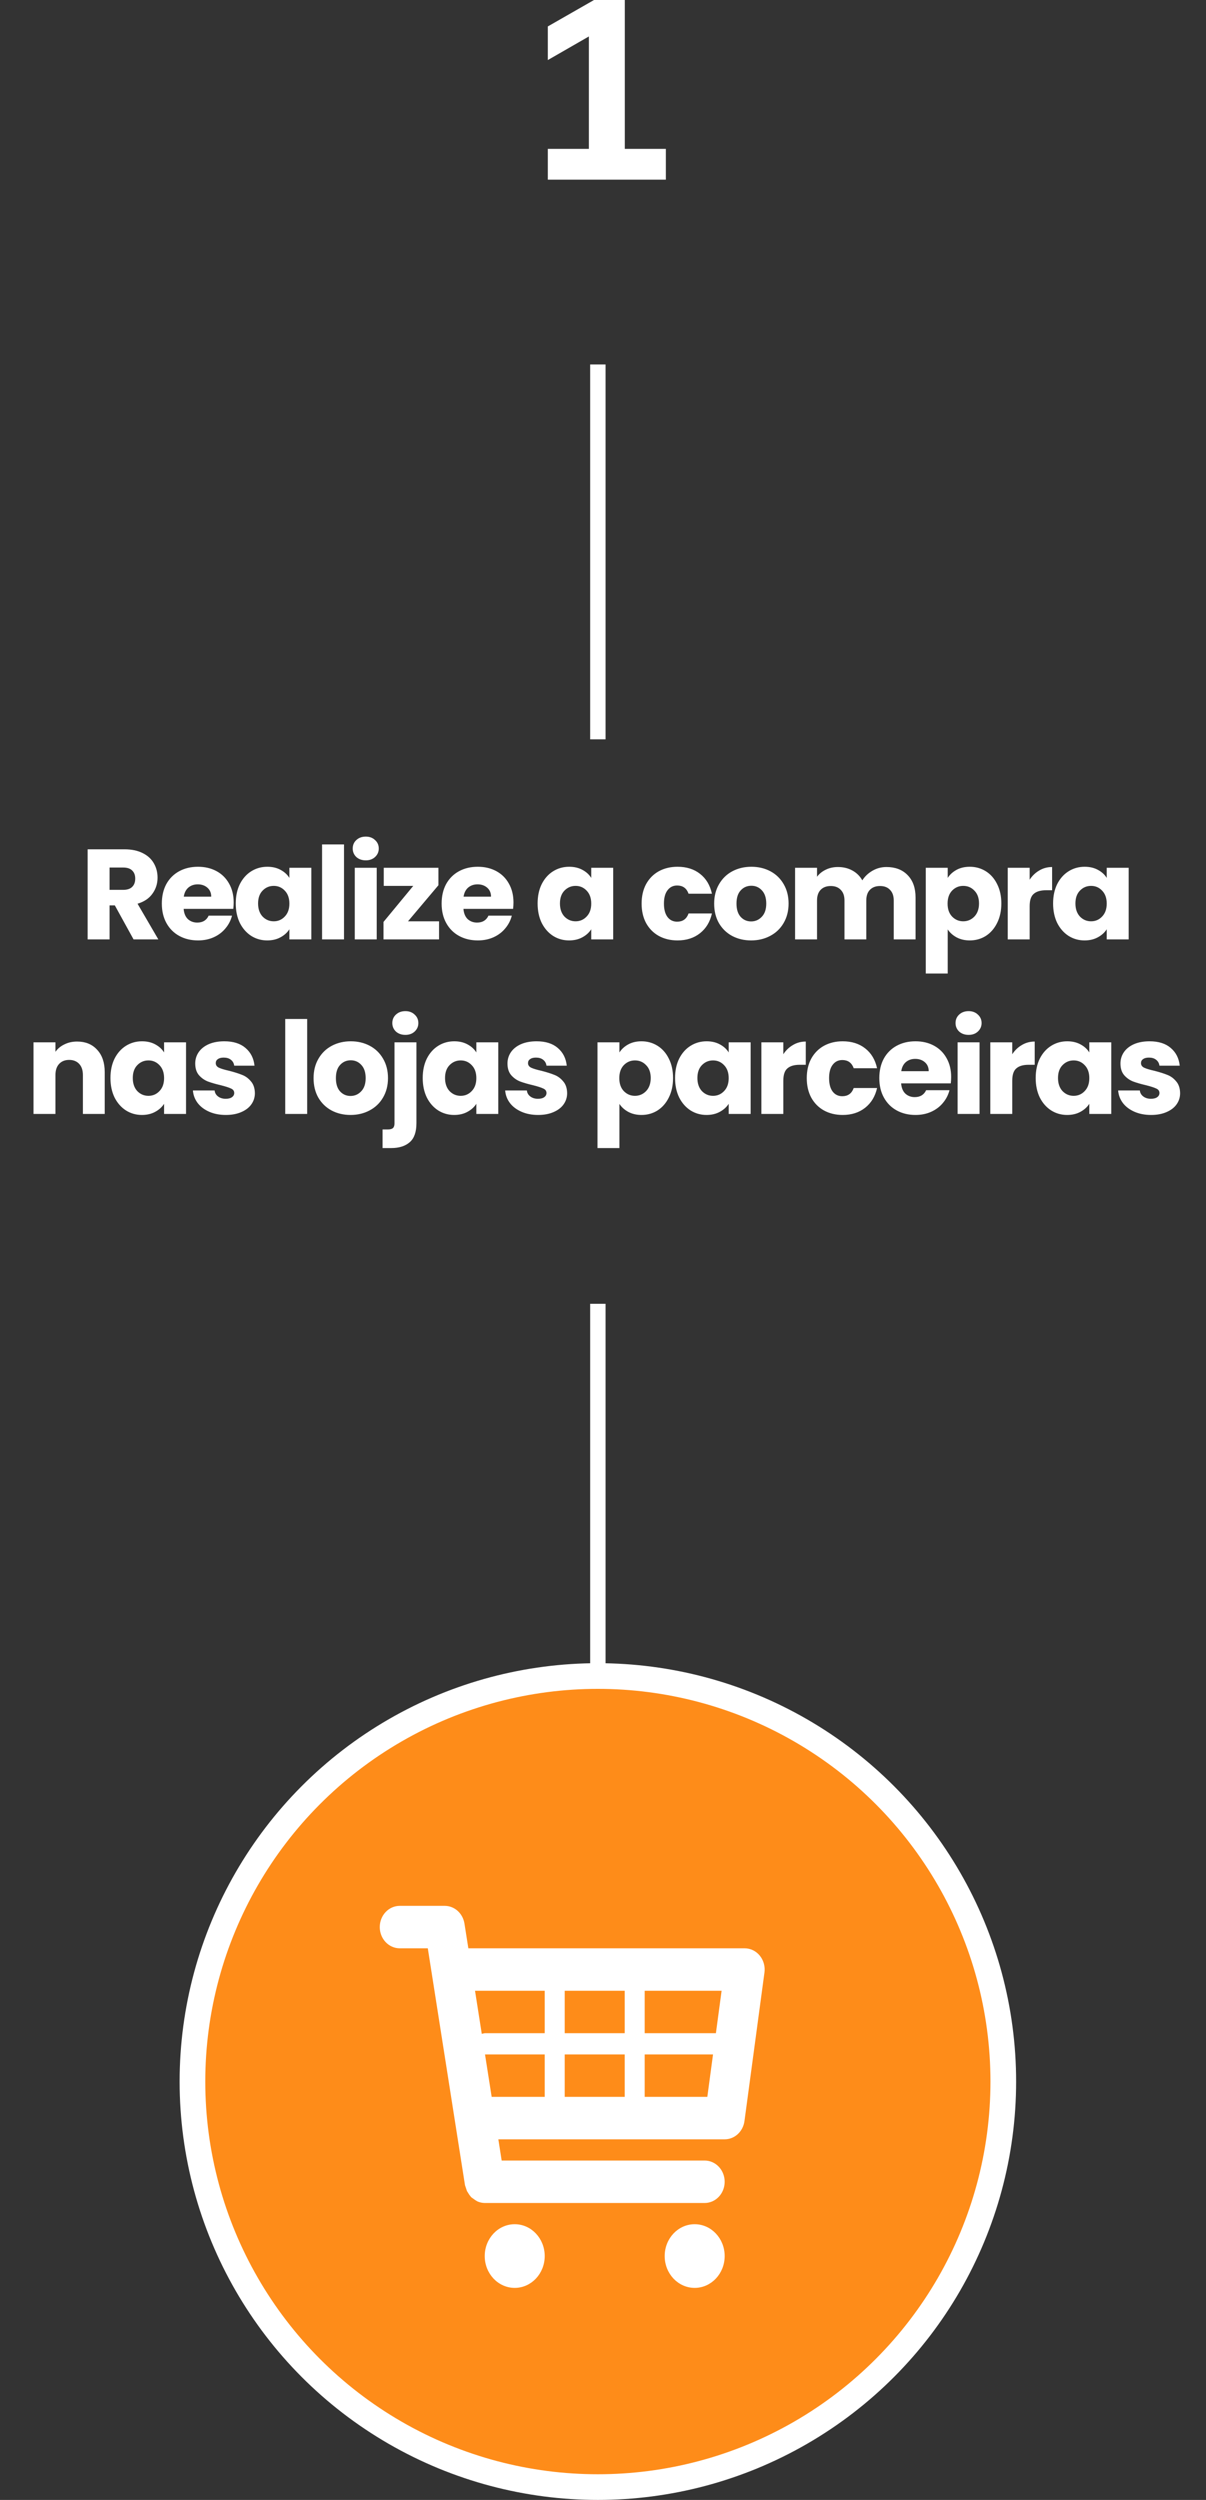 <svg width="235" height="487" viewBox="0 0 235 487" fill="none" xmlns="http://www.w3.org/2000/svg">
<rect x="0" y="0" width="235" height="487" fill="#333333" stroke="none"/>
<circle cx="116.5" cy="405.5" r="79" fill="#FE8C19" stroke="white" stroke-width="5"/>
<path d="M148.049 380.967C147.683 380.519 147.23 380.16 146.722 379.914C146.214 379.668 145.662 379.54 145.103 379.541H91.263L90.504 374.728C90.353 373.763 89.883 372.885 89.18 372.252C88.477 371.62 87.585 371.272 86.662 371.271H77.896C76.863 371.271 75.872 371.707 75.141 372.482C74.41 373.258 74 374.309 74 375.406C74 376.503 74.41 377.554 75.141 378.33C75.872 379.105 76.863 379.541 77.896 379.541H83.362L90.609 425.699L90.784 426.212L90.995 426.836L91.462 427.576L91.832 428.039L92.584 428.577L93.021 428.845C93.475 429.043 93.96 429.148 94.451 429.155H137.311C138.344 429.155 139.335 428.72 140.066 427.944C140.797 427.169 141.207 426.117 141.207 425.021C141.207 423.924 140.797 422.873 140.066 422.097C139.335 421.322 138.344 420.886 137.311 420.886H97.754L97.108 416.752H141.207C142.145 416.752 143.051 416.393 143.759 415.742C144.468 415.09 144.931 414.189 145.064 413.204L148.96 384.262C149.04 383.676 149 383.078 148.842 382.509C148.685 381.941 148.414 381.415 148.049 380.967ZM140.611 387.81L139.501 396.079H125.623V387.81H140.611ZM121.727 387.81V396.079H110.039V387.81H121.727ZM121.727 400.213V408.483H110.039V400.213H121.727ZM106.143 387.81V396.079H94.454L93.878 396.203L92.561 387.81H106.143ZM94.509 400.213H106.143V408.483H95.806L94.509 400.213ZM125.623 408.483V400.213H138.94L137.829 408.483H125.623Z" fill="white"/>
<path d="M100.298 445.693C103.526 445.693 106.142 442.917 106.142 439.492C106.142 436.066 103.526 433.29 100.298 433.29C97.071 433.29 94.454 436.066 94.454 439.492C94.454 442.917 97.071 445.693 100.298 445.693Z" fill="white"/>
<path d="M135.364 445.693C138.591 445.693 141.208 442.917 141.208 439.492C141.208 436.066 138.591 433.29 135.364 433.29C132.136 433.29 129.52 436.066 129.52 439.492C129.52 442.917 132.136 445.693 135.364 445.693Z" fill="white"/>
<line x1="116.5" y1="327.014" x2="116.5" y2="253.986" stroke="white" stroke-width="3"/>
<line x1="116.5" y1="144.027" x2="116.5" y2="71" stroke="white" stroke-width="3"/>
<path d="M26.026 183L22.376 176.375H21.351V183H17.076V165.45H24.251C25.635 165.45 26.81 165.692 27.776 166.175C28.76 166.658 29.493 167.325 29.976 168.175C30.46 169.008 30.701 169.942 30.701 170.975C30.701 172.142 30.368 173.183 29.701 174.1C29.051 175.017 28.085 175.667 26.801 176.05L30.851 183H26.026ZM21.351 173.35H24.001C24.785 173.35 25.368 173.158 25.751 172.775C26.151 172.392 26.351 171.85 26.351 171.15C26.351 170.483 26.151 169.958 25.751 169.575C25.368 169.192 24.785 169 24.001 169H21.351V173.35ZM45.535 175.8C45.535 176.2 45.51 176.617 45.46 177.05H35.785C35.852 177.917 36.127 178.583 36.61 179.05C37.11 179.5 37.718 179.725 38.435 179.725C39.502 179.725 40.243 179.275 40.66 178.375H45.21C44.977 179.292 44.552 180.117 43.935 180.85C43.335 181.583 42.577 182.158 41.66 182.575C40.743 182.992 39.718 183.2 38.585 183.2C37.218 183.2 36.002 182.908 34.935 182.325C33.868 181.742 33.035 180.908 32.435 179.825C31.835 178.742 31.535 177.475 31.535 176.025C31.535 174.575 31.827 173.308 32.41 172.225C33.01 171.142 33.843 170.308 34.91 169.725C35.977 169.142 37.202 168.85 38.585 168.85C39.935 168.85 41.135 169.133 42.185 169.7C43.235 170.267 44.052 171.075 44.635 172.125C45.235 173.175 45.535 174.4 45.535 175.8ZM41.16 174.675C41.16 173.942 40.91 173.358 40.41 172.925C39.91 172.492 39.285 172.275 38.535 172.275C37.818 172.275 37.21 172.483 36.71 172.9C36.227 173.317 35.927 173.908 35.81 174.675H41.16ZM45.94 176C45.94 174.567 46.207 173.308 46.74 172.225C47.29 171.142 48.032 170.308 48.965 169.725C49.899 169.142 50.94 168.85 52.09 168.85C53.074 168.85 53.932 169.05 54.665 169.45C55.415 169.85 55.99 170.375 56.39 171.025V169.05H60.665V183H56.39V181.025C55.974 181.675 55.39 182.2 54.64 182.6C53.907 183 53.049 183.2 52.065 183.2C50.932 183.2 49.899 182.908 48.965 182.325C48.032 181.725 47.29 180.883 46.74 179.8C46.207 178.7 45.94 177.433 45.94 176ZM56.39 176.025C56.39 174.958 56.09 174.117 55.49 173.5C54.907 172.883 54.19 172.575 53.34 172.575C52.49 172.575 51.765 172.883 51.165 173.5C50.582 174.1 50.29 174.933 50.29 176C50.29 177.067 50.582 177.917 51.165 178.55C51.765 179.167 52.49 179.475 53.34 179.475C54.19 179.475 54.907 179.167 55.49 178.55C56.09 177.933 56.39 177.092 56.39 176.025ZM67.033 164.5V183H62.758V164.5H67.033ZM71.281 167.6C70.531 167.6 69.914 167.383 69.431 166.95C68.964 166.5 68.731 165.95 68.731 165.3C68.731 164.633 68.964 164.083 69.431 163.65C69.914 163.2 70.531 162.975 71.281 162.975C72.014 162.975 72.614 163.2 73.081 163.65C73.564 164.083 73.806 164.633 73.806 165.3C73.806 165.95 73.564 166.5 73.081 166.95C72.614 167.383 72.014 167.6 71.281 167.6ZM73.406 169.05V183H69.131V169.05H73.406ZM79.504 179.475H85.554V183H74.729V179.6L80.529 172.575H74.779V169.05H85.429V172.45L79.504 179.475ZM100.056 175.8C100.056 176.2 100.031 176.617 99.981 177.05H90.306C90.373 177.917 90.648 178.583 91.131 179.05C91.631 179.5 92.24 179.725 92.956 179.725C94.023 179.725 94.765 179.275 95.181 178.375H99.731C99.498 179.292 99.073 180.117 98.456 180.85C97.856 181.583 97.098 182.158 96.181 182.575C95.265 182.992 94.24 183.2 93.106 183.2C91.74 183.2 90.523 182.908 89.456 182.325C88.39 181.742 87.556 180.908 86.956 179.825C86.356 178.742 86.056 177.475 86.056 176.025C86.056 174.575 86.348 173.308 86.931 172.225C87.531 171.142 88.365 170.308 89.431 169.725C90.498 169.142 91.723 168.85 93.106 168.85C94.456 168.85 95.656 169.133 96.706 169.7C97.756 170.267 98.573 171.075 99.156 172.125C99.756 173.175 100.056 174.4 100.056 175.8ZM95.681 174.675C95.681 173.942 95.431 173.358 94.931 172.925C94.431 172.492 93.806 172.275 93.056 172.275C92.34 172.275 91.731 172.483 91.231 172.9C90.748 173.317 90.448 173.908 90.331 174.675H95.681ZM104.76 176C104.76 174.567 105.026 173.308 105.56 172.225C106.11 171.142 106.851 170.308 107.785 169.725C108.718 169.142 109.76 168.85 110.91 168.85C111.893 168.85 112.751 169.05 113.485 169.45C114.235 169.85 114.81 170.375 115.21 171.025V169.05H119.485V183H115.21V181.025C114.793 181.675 114.21 182.2 113.46 182.6C112.726 183 111.868 183.2 110.885 183.2C109.751 183.2 108.718 182.908 107.785 182.325C106.851 181.725 106.11 180.883 105.56 179.8C105.026 178.7 104.76 177.433 104.76 176ZM115.21 176.025C115.21 174.958 114.91 174.117 114.31 173.5C113.726 172.883 113.01 172.575 112.16 172.575C111.31 172.575 110.585 172.883 109.985 173.5C109.401 174.1 109.11 174.933 109.11 176C109.11 177.067 109.401 177.917 109.985 178.55C110.585 179.167 111.31 179.475 112.16 179.475C113.01 179.475 113.726 179.167 114.31 178.55C114.91 177.933 115.21 177.092 115.21 176.025ZM125.025 176.025C125.025 174.575 125.317 173.308 125.9 172.225C126.5 171.142 127.325 170.308 128.375 169.725C129.442 169.142 130.659 168.85 132.025 168.85C133.775 168.85 135.234 169.308 136.4 170.225C137.584 171.142 138.359 172.433 138.725 174.1H134.175C133.792 173.033 133.05 172.5 131.95 172.5C131.167 172.5 130.542 172.808 130.075 173.425C129.609 174.025 129.375 174.892 129.375 176.025C129.375 177.158 129.609 178.033 130.075 178.65C130.542 179.25 131.167 179.55 131.95 179.55C133.05 179.55 133.792 179.017 134.175 177.95H138.725C138.359 179.583 137.584 180.867 136.4 181.8C135.217 182.733 133.759 183.2 132.025 183.2C130.659 183.2 129.442 182.908 128.375 182.325C127.325 181.742 126.5 180.908 125.9 179.825C125.317 178.742 125.025 177.475 125.025 176.025ZM146.362 183.2C144.995 183.2 143.762 182.908 142.662 182.325C141.579 181.742 140.72 180.908 140.087 179.825C139.47 178.742 139.162 177.475 139.162 176.025C139.162 174.592 139.479 173.333 140.112 172.25C140.745 171.15 141.612 170.308 142.712 169.725C143.812 169.142 145.045 168.85 146.412 168.85C147.779 168.85 149.012 169.142 150.112 169.725C151.212 170.308 152.079 171.15 152.712 172.25C153.345 173.333 153.662 174.592 153.662 176.025C153.662 177.458 153.337 178.725 152.687 179.825C152.054 180.908 151.179 181.742 150.062 182.325C148.962 182.908 147.729 183.2 146.362 183.2ZM146.362 179.5C147.179 179.5 147.87 179.2 148.437 178.6C149.02 178 149.312 177.142 149.312 176.025C149.312 174.908 149.029 174.05 148.462 173.45C147.912 172.85 147.229 172.55 146.412 172.55C145.579 172.55 144.887 172.85 144.337 173.45C143.787 174.033 143.512 174.892 143.512 176.025C143.512 177.142 143.779 178 144.312 178.6C144.862 179.2 145.545 179.5 146.362 179.5ZM172.73 168.9C174.463 168.9 175.838 169.425 176.855 170.475C177.888 171.525 178.405 172.983 178.405 174.85V183H174.155V175.425C174.155 174.525 173.913 173.833 173.43 173.35C172.963 172.85 172.313 172.6 171.48 172.6C170.647 172.6 169.988 172.85 169.505 173.35C169.038 173.833 168.805 174.525 168.805 175.425V183H164.555V175.425C164.555 174.525 164.313 173.833 163.83 173.35C163.363 172.85 162.713 172.6 161.88 172.6C161.047 172.6 160.388 172.85 159.905 173.35C159.438 173.833 159.205 174.525 159.205 175.425V183H154.93V169.05H159.205V170.8C159.638 170.217 160.205 169.758 160.905 169.425C161.605 169.075 162.397 168.9 163.28 168.9C164.33 168.9 165.263 169.125 166.08 169.575C166.913 170.025 167.563 170.667 168.03 171.5C168.513 170.733 169.172 170.108 170.005 169.625C170.838 169.142 171.747 168.9 172.73 168.9ZM184.67 171.025C185.086 170.375 185.661 169.85 186.395 169.45C187.128 169.05 187.986 168.85 188.97 168.85C190.12 168.85 191.161 169.142 192.095 169.725C193.028 170.308 193.761 171.142 194.295 172.225C194.845 173.308 195.12 174.567 195.12 176C195.12 177.433 194.845 178.7 194.295 179.8C193.761 180.883 193.028 181.725 192.095 182.325C191.161 182.908 190.12 183.2 188.97 183.2C188.003 183.2 187.145 183 186.395 182.6C185.661 182.2 185.086 181.683 184.67 181.05V189.65H180.395V169.05H184.67V171.025ZM190.77 176C190.77 174.933 190.47 174.1 189.87 173.5C189.286 172.883 188.561 172.575 187.695 172.575C186.845 172.575 186.12 172.883 185.52 173.5C184.936 174.117 184.645 174.958 184.645 176.025C184.645 177.092 184.936 177.933 185.52 178.55C186.12 179.167 186.845 179.475 187.695 179.475C188.545 179.475 189.27 179.167 189.87 178.55C190.47 177.917 190.77 177.067 190.77 176ZM200.638 171.375C201.138 170.608 201.763 170.008 202.513 169.575C203.263 169.125 204.096 168.9 205.013 168.9V173.425H203.838C202.771 173.425 201.971 173.658 201.438 174.125C200.904 174.575 200.638 175.375 200.638 176.525V183H196.363V169.05H200.638V171.375ZM205.206 176C205.206 174.567 205.473 173.308 206.006 172.225C206.556 171.142 207.298 170.308 208.231 169.725C209.164 169.142 210.206 168.85 211.356 168.85C212.339 168.85 213.198 169.05 213.931 169.45C214.681 169.85 215.256 170.375 215.656 171.025V169.05H219.931V183H215.656V181.025C215.239 181.675 214.656 182.2 213.906 182.6C213.173 183 212.314 183.2 211.331 183.2C210.198 183.2 209.164 182.908 208.231 182.325C207.298 181.725 206.556 180.883 206.006 179.8C205.473 178.7 205.206 177.433 205.206 176ZM215.656 176.025C215.656 174.958 215.356 174.117 214.756 173.5C214.173 172.883 213.456 172.575 212.606 172.575C211.756 172.575 211.031 172.883 210.431 173.5C209.848 174.1 209.556 174.933 209.556 176C209.556 177.067 209.848 177.917 210.431 178.55C211.031 179.167 211.756 179.475 212.606 179.475C213.456 179.475 214.173 179.167 214.756 178.55C215.356 177.933 215.656 177.092 215.656 176.025ZM15.028 202.9C16.662 202.9 17.962 203.433 18.928 204.5C19.912 205.55 20.404 207 20.404 208.85V217H16.154V209.425C16.154 208.492 15.912 207.767 15.428 207.25C14.945 206.733 14.295 206.475 13.479 206.475C12.662 206.475 12.012 206.733 11.528 207.25C11.045 207.767 10.803 208.492 10.803 209.425V217H6.529V203.05H10.803V204.9C11.237 204.283 11.82 203.8 12.553 203.45C13.287 203.083 14.112 202.9 15.028 202.9ZM21.524 210C21.524 208.567 21.791 207.308 22.324 206.225C22.874 205.142 23.616 204.308 24.549 203.725C25.483 203.142 26.524 202.85 27.674 202.85C28.658 202.85 29.516 203.05 30.249 203.45C30.999 203.85 31.574 204.375 31.974 205.025V203.05H36.249V217H31.974V215.025C31.558 215.675 30.974 216.2 30.224 216.6C29.491 217 28.633 217.2 27.649 217.2C26.516 217.2 25.483 216.908 24.549 216.325C23.616 215.725 22.874 214.883 22.324 213.8C21.791 212.7 21.524 211.433 21.524 210ZM31.974 210.025C31.974 208.958 31.674 208.117 31.074 207.5C30.491 206.883 29.774 206.575 28.924 206.575C28.074 206.575 27.349 206.883 26.749 207.5C26.166 208.1 25.874 208.933 25.874 210C25.874 211.067 26.166 211.917 26.749 212.55C27.349 213.167 28.074 213.475 28.924 213.475C29.774 213.475 30.491 213.167 31.074 212.55C31.674 211.933 31.974 211.092 31.974 210.025ZM44.017 217.2C42.8 217.2 41.717 216.992 40.767 216.575C39.817 216.158 39.067 215.592 38.517 214.875C37.967 214.142 37.659 213.325 37.592 212.425H41.817C41.867 212.908 42.092 213.3 42.492 213.6C42.892 213.9 43.384 214.05 43.967 214.05C44.5 214.05 44.909 213.95 45.192 213.75C45.492 213.533 45.642 213.258 45.642 212.925C45.642 212.525 45.434 212.233 45.017 212.05C44.6 211.85 43.925 211.633 42.992 211.4C41.992 211.167 41.159 210.925 40.492 210.675C39.825 210.408 39.25 210 38.767 209.45C38.284 208.883 38.042 208.125 38.042 207.175C38.042 206.375 38.259 205.65 38.692 205C39.142 204.333 39.792 203.808 40.642 203.425C41.509 203.042 42.534 202.85 43.717 202.85C45.467 202.85 46.842 203.283 47.842 204.15C48.859 205.017 49.442 206.167 49.592 207.6H45.642C45.575 207.117 45.359 206.733 44.992 206.45C44.642 206.167 44.175 206.025 43.592 206.025C43.092 206.025 42.709 206.125 42.442 206.325C42.175 206.508 42.042 206.767 42.042 207.1C42.042 207.5 42.25 207.8 42.667 208C43.1 208.2 43.767 208.4 44.667 208.6C45.7 208.867 46.542 209.133 47.192 209.4C47.842 209.65 48.409 210.067 48.892 210.65C49.392 211.217 49.65 211.983 49.667 212.95C49.667 213.767 49.434 214.5 48.967 215.15C48.517 215.783 47.859 216.283 46.992 216.65C46.142 217.017 45.15 217.2 44.017 217.2ZM59.855 198.5V217H55.58V198.5H59.855ZM68.303 217.2C66.937 217.2 65.703 216.908 64.603 216.325C63.52 215.742 62.662 214.908 62.028 213.825C61.412 212.742 61.103 211.475 61.103 210.025C61.103 208.592 61.42 207.333 62.053 206.25C62.687 205.15 63.553 204.308 64.653 203.725C65.753 203.142 66.987 202.85 68.353 202.85C69.72 202.85 70.953 203.142 72.053 203.725C73.153 204.308 74.02 205.15 74.653 206.25C75.287 207.333 75.603 208.592 75.603 210.025C75.603 211.458 75.278 212.725 74.628 213.825C73.995 214.908 73.12 215.742 72.003 216.325C70.903 216.908 69.67 217.2 68.303 217.2ZM68.303 213.5C69.12 213.5 69.812 213.2 70.378 212.6C70.962 212 71.253 211.142 71.253 210.025C71.253 208.908 70.97 208.05 70.403 207.45C69.853 206.85 69.17 206.55 68.353 206.55C67.52 206.55 66.828 206.85 66.278 207.45C65.728 208.033 65.453 208.892 65.453 210.025C65.453 211.142 65.72 212 66.253 212.6C66.803 213.2 67.487 213.5 68.303 213.5ZM78.996 201.6C78.246 201.6 77.63 201.383 77.146 200.95C76.68 200.5 76.446 199.95 76.446 199.3C76.446 198.633 76.68 198.083 77.146 197.65C77.63 197.2 78.246 196.975 78.996 196.975C79.73 196.975 80.33 197.2 80.796 197.65C81.28 198.083 81.521 198.633 81.521 199.3C81.521 199.95 81.28 200.5 80.796 200.95C80.33 201.383 79.73 201.6 78.996 201.6ZM81.146 218.8C81.146 220.517 80.713 221.75 79.846 222.5C78.98 223.267 77.771 223.65 76.221 223.65H74.546V220.025H75.571C76.038 220.025 76.371 219.933 76.571 219.75C76.771 219.567 76.871 219.267 76.871 218.85V203.05H81.146V218.8ZM82.37 210C82.37 208.567 82.637 207.308 83.17 206.225C83.72 205.142 84.462 204.308 85.395 203.725C86.328 203.142 87.37 202.85 88.52 202.85C89.503 202.85 90.362 203.05 91.095 203.45C91.845 203.85 92.42 204.375 92.82 205.025V203.05H97.095V217H92.82V215.025C92.403 215.675 91.82 216.2 91.07 216.6C90.337 217 89.478 217.2 88.495 217.2C87.362 217.2 86.328 216.908 85.395 216.325C84.462 215.725 83.72 214.883 83.17 213.8C82.637 212.7 82.37 211.433 82.37 210ZM92.82 210.025C92.82 208.958 92.52 208.117 91.92 207.5C91.337 206.883 90.62 206.575 89.77 206.575C88.92 206.575 88.195 206.883 87.595 207.5C87.012 208.1 86.72 208.933 86.72 210C86.72 211.067 87.012 211.917 87.595 212.55C88.195 213.167 88.92 213.475 89.77 213.475C90.62 213.475 91.337 213.167 91.92 212.55C92.52 211.933 92.82 211.092 92.82 210.025ZM104.863 217.2C103.646 217.2 102.563 216.992 101.613 216.575C100.663 216.158 99.913 215.592 99.363 214.875C98.813 214.142 98.504 213.325 98.438 212.425H102.663C102.713 212.908 102.938 213.3 103.338 213.6C103.738 213.9 104.229 214.05 104.813 214.05C105.346 214.05 105.754 213.95 106.038 213.75C106.338 213.533 106.488 213.258 106.488 212.925C106.488 212.525 106.279 212.233 105.863 212.05C105.446 211.85 104.771 211.633 103.838 211.4C102.838 211.167 102.004 210.925 101.338 210.675C100.671 210.408 100.096 210 99.613 209.45C99.129 208.883 98.888 208.125 98.888 207.175C98.888 206.375 99.104 205.65 99.538 205C99.988 204.333 100.638 203.808 101.488 203.425C102.354 203.042 103.379 202.85 104.563 202.85C106.313 202.85 107.688 203.283 108.688 204.15C109.704 205.017 110.288 206.167 110.438 207.6H106.488C106.421 207.117 106.204 206.733 105.838 206.45C105.488 206.167 105.021 206.025 104.438 206.025C103.938 206.025 103.554 206.125 103.288 206.325C103.021 206.508 102.888 206.767 102.888 207.1C102.888 207.5 103.096 207.8 103.513 208C103.946 208.2 104.613 208.4 105.513 208.6C106.546 208.867 107.388 209.133 108.038 209.4C108.688 209.65 109.254 210.067 109.738 210.65C110.238 211.217 110.496 211.983 110.513 212.95C110.513 213.767 110.279 214.5 109.813 215.15C109.363 215.783 108.704 216.283 107.838 216.65C106.988 217.017 105.996 217.2 104.863 217.2ZM120.701 205.025C121.118 204.375 121.693 203.85 122.426 203.45C123.159 203.05 124.018 202.85 125.001 202.85C126.151 202.85 127.193 203.142 128.126 203.725C129.059 204.308 129.793 205.142 130.326 206.225C130.876 207.308 131.151 208.567 131.151 210C131.151 211.433 130.876 212.7 130.326 213.8C129.793 214.883 129.059 215.725 128.126 216.325C127.193 216.908 126.151 217.2 125.001 217.2C124.034 217.2 123.176 217 122.426 216.6C121.693 216.2 121.118 215.683 120.701 215.05V223.65H116.426V203.05H120.701V205.025ZM126.801 210C126.801 208.933 126.501 208.1 125.901 207.5C125.318 206.883 124.593 206.575 123.726 206.575C122.876 206.575 122.151 206.883 121.551 207.5C120.968 208.117 120.676 208.958 120.676 210.025C120.676 211.092 120.968 211.933 121.551 212.55C122.151 213.167 122.876 213.475 123.726 213.475C124.576 213.475 125.301 213.167 125.901 212.55C126.501 211.917 126.801 211.067 126.801 210ZM131.544 210C131.544 208.567 131.81 207.308 132.344 206.225C132.894 205.142 133.635 204.308 134.569 203.725C135.502 203.142 136.544 202.85 137.694 202.85C138.677 202.85 139.535 203.05 140.269 203.45C141.019 203.85 141.594 204.375 141.994 205.025V203.05H146.269V217H141.994V215.025C141.577 215.675 140.994 216.2 140.244 216.6C139.51 217 138.652 217.2 137.669 217.2C136.535 217.2 135.502 216.908 134.569 216.325C133.635 215.725 132.894 214.883 132.344 213.8C131.81 212.7 131.544 211.433 131.544 210ZM141.994 210.025C141.994 208.958 141.694 208.117 141.094 207.5C140.51 206.883 139.794 206.575 138.944 206.575C138.094 206.575 137.369 206.883 136.769 207.5C136.185 208.1 135.894 208.933 135.894 210C135.894 211.067 136.185 211.917 136.769 212.55C137.369 213.167 138.094 213.475 138.944 213.475C139.794 213.475 140.51 213.167 141.094 212.55C141.694 211.933 141.994 211.092 141.994 210.025ZM152.637 205.375C153.137 204.608 153.762 204.008 154.512 203.575C155.262 203.125 156.095 202.9 157.012 202.9V207.425H155.837C154.77 207.425 153.97 207.658 153.437 208.125C152.903 208.575 152.637 209.375 152.637 210.525V217H148.362V203.05H152.637V205.375ZM157.205 210.025C157.205 208.575 157.497 207.308 158.08 206.225C158.68 205.142 159.505 204.308 160.555 203.725C161.622 203.142 162.838 202.85 164.205 202.85C165.955 202.85 167.413 203.308 168.58 204.225C169.763 205.142 170.538 206.433 170.905 208.1H166.355C165.972 207.033 165.23 206.5 164.13 206.5C163.347 206.5 162.722 206.808 162.255 207.425C161.788 208.025 161.555 208.892 161.555 210.025C161.555 211.158 161.788 212.033 162.255 212.65C162.722 213.25 163.347 213.55 164.13 213.55C165.23 213.55 165.972 213.017 166.355 211.95H170.905C170.538 213.583 169.763 214.867 168.58 215.8C167.397 216.733 165.938 217.2 164.205 217.2C162.838 217.2 161.622 216.908 160.555 216.325C159.505 215.742 158.68 214.908 158.08 213.825C157.497 212.742 157.205 211.475 157.205 210.025ZM185.342 209.8C185.342 210.2 185.317 210.617 185.267 211.05H175.592C175.658 211.917 175.933 212.583 176.417 213.05C176.917 213.5 177.525 213.725 178.242 213.725C179.308 213.725 180.05 213.275 180.467 212.375H185.017C184.783 213.292 184.358 214.117 183.742 214.85C183.142 215.583 182.383 216.158 181.467 216.575C180.55 216.992 179.525 217.2 178.392 217.2C177.025 217.2 175.808 216.908 174.742 216.325C173.675 215.742 172.842 214.908 172.242 213.825C171.642 212.742 171.342 211.475 171.342 210.025C171.342 208.575 171.633 207.308 172.217 206.225C172.817 205.142 173.65 204.308 174.717 203.725C175.783 203.142 177.008 202.85 178.392 202.85C179.742 202.85 180.942 203.133 181.992 203.7C183.042 204.267 183.858 205.075 184.442 206.125C185.042 207.175 185.342 208.4 185.342 209.8ZM180.967 208.675C180.967 207.942 180.717 207.358 180.217 206.925C179.717 206.492 179.092 206.275 178.342 206.275C177.625 206.275 177.017 206.483 176.517 206.9C176.033 207.317 175.733 207.908 175.617 208.675H180.967ZM188.747 201.6C187.997 201.6 187.38 201.383 186.897 200.95C186.43 200.5 186.197 199.95 186.197 199.3C186.197 198.633 186.43 198.083 186.897 197.65C187.38 197.2 187.997 196.975 188.747 196.975C189.48 196.975 190.08 197.2 190.547 197.65C191.03 198.083 191.272 198.633 191.272 199.3C191.272 199.95 191.03 200.5 190.547 200.95C190.08 201.383 189.48 201.6 188.747 201.6ZM190.872 203.05V217H186.597V203.05H190.872ZM197.245 205.375C197.745 204.608 198.37 204.008 199.12 203.575C199.87 203.125 200.703 202.9 201.62 202.9V207.425H200.445C199.378 207.425 198.578 207.658 198.045 208.125C197.512 208.575 197.245 209.375 197.245 210.525V217H192.97V203.05H197.245V205.375ZM201.813 210C201.813 208.567 202.08 207.308 202.613 206.225C203.163 205.142 203.905 204.308 204.838 203.725C205.772 203.142 206.813 202.85 207.963 202.85C208.947 202.85 209.805 203.05 210.538 203.45C211.288 203.85 211.863 204.375 212.263 205.025V203.05H216.538V217H212.263V215.025C211.847 215.675 211.263 216.2 210.513 216.6C209.78 217 208.922 217.2 207.938 217.2C206.805 217.2 205.772 216.908 204.838 216.325C203.905 215.725 203.163 214.883 202.613 213.8C202.08 212.7 201.813 211.433 201.813 210ZM212.263 210.025C212.263 208.958 211.963 208.117 211.363 207.5C210.78 206.883 210.063 206.575 209.213 206.575C208.363 206.575 207.638 206.883 207.038 207.5C206.455 208.1 206.163 208.933 206.163 210C206.163 211.067 206.455 211.917 207.038 212.55C207.638 213.167 208.363 213.475 209.213 213.475C210.063 213.475 210.78 213.167 211.363 212.55C211.963 211.933 212.263 211.092 212.263 210.025ZM224.306 217.2C223.089 217.2 222.006 216.992 221.056 216.575C220.106 216.158 219.356 215.592 218.806 214.875C218.256 214.142 217.948 213.325 217.881 212.425H222.106C222.156 212.908 222.381 213.3 222.781 213.6C223.181 213.9 223.673 214.05 224.256 214.05C224.789 214.05 225.198 213.95 225.481 213.75C225.781 213.533 225.931 213.258 225.931 212.925C225.931 212.525 225.723 212.233 225.306 212.05C224.889 211.85 224.214 211.633 223.281 211.4C222.281 211.167 221.448 210.925 220.781 210.675C220.114 210.408 219.539 210 219.056 209.45C218.573 208.883 218.331 208.125 218.331 207.175C218.331 206.375 218.548 205.65 218.981 205C219.431 204.333 220.081 203.808 220.931 203.425C221.798 203.042 222.823 202.85 224.006 202.85C225.756 202.85 227.131 203.283 228.131 204.15C229.148 205.017 229.731 206.167 229.881 207.6H225.931C225.864 207.117 225.648 206.733 225.281 206.45C224.931 206.167 224.464 206.025 223.881 206.025C223.381 206.025 222.998 206.125 222.731 206.325C222.464 206.508 222.331 206.767 222.331 207.1C222.331 207.5 222.539 207.8 222.956 208C223.389 208.2 224.056 208.4 224.956 208.6C225.989 208.867 226.831 209.133 227.481 209.4C228.131 209.65 228.698 210.067 229.181 210.65C229.681 211.217 229.939 211.983 229.956 212.95C229.956 213.767 229.723 214.5 229.256 215.15C228.806 215.783 228.148 216.283 227.281 216.65C226.431 217.017 225.439 217.2 224.306 217.2Z" fill="white"/>
<path d="M106.748 11.7V5.15L115.748 -2.38419e-06H121.748V29H129.748V35H106.748V29H114.748V7.1L106.748 11.7Z" fill="white"/>
</svg>
